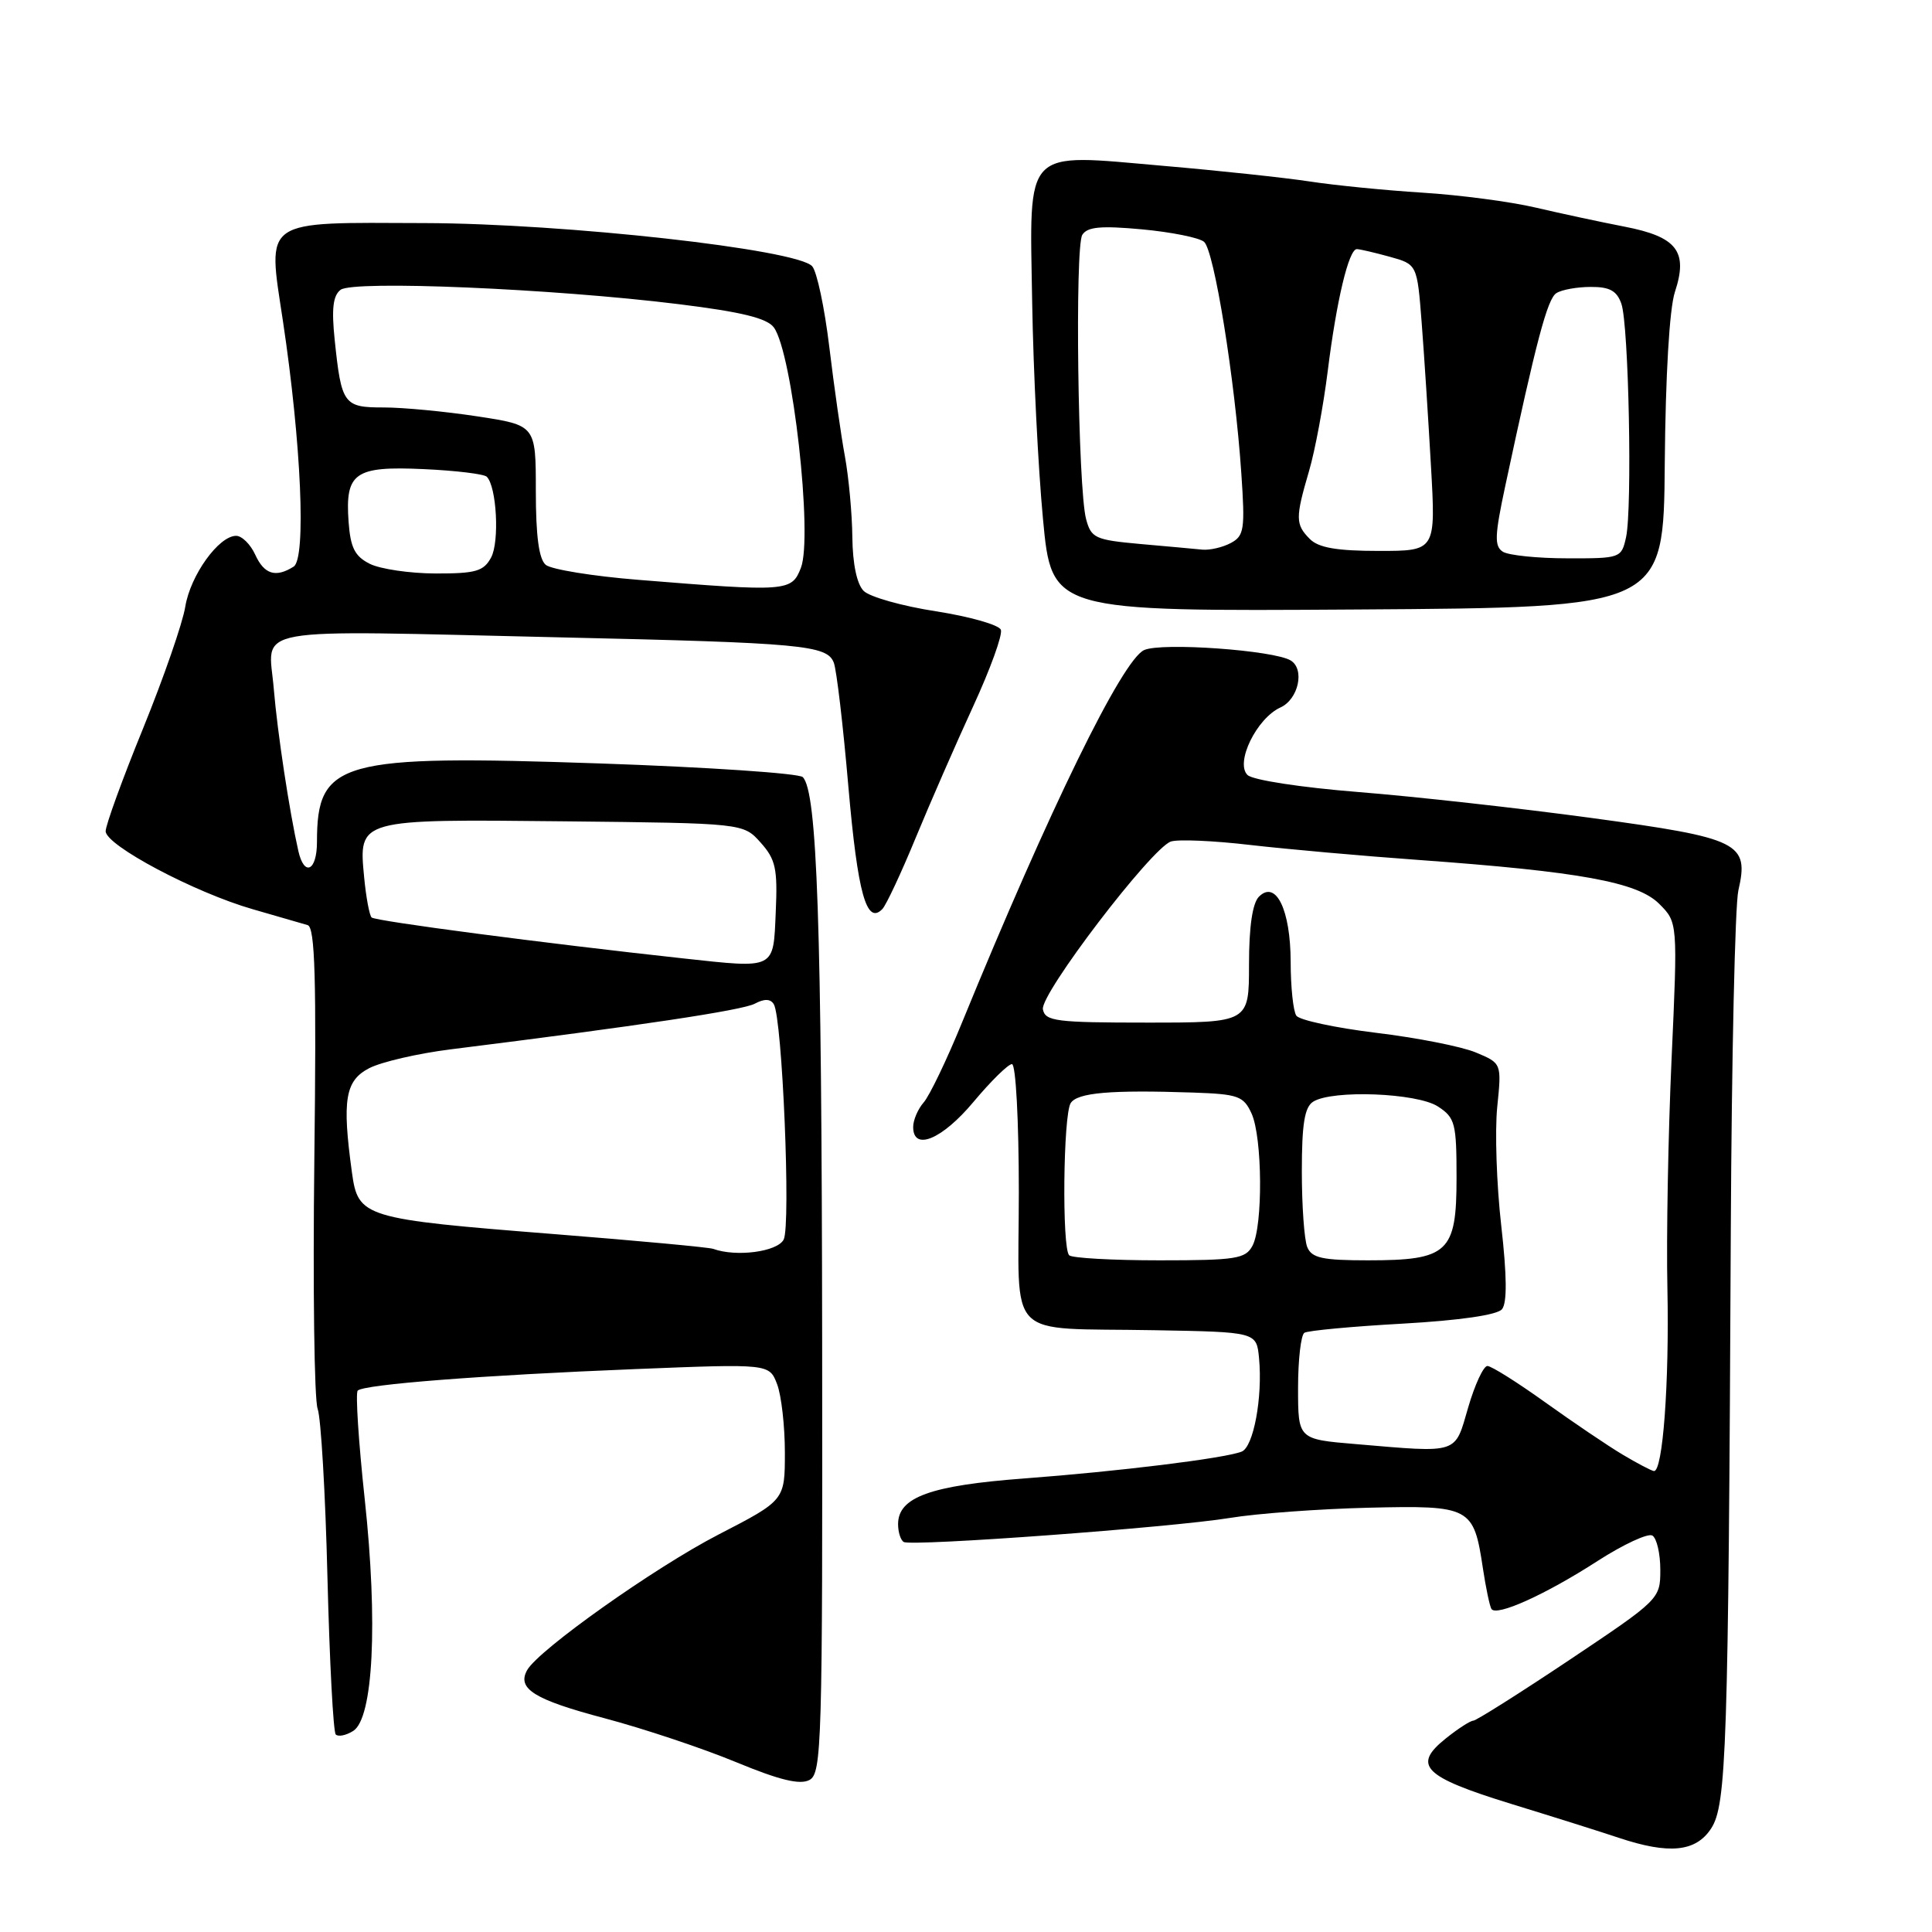 <?xml version="1.0" encoding="UTF-8" standalone="no"?>
<!DOCTYPE svg PUBLIC "-//W3C//DTD SVG 1.1//EN" "http://www.w3.org/Graphics/SVG/1.1/DTD/svg11.dtd" >
<svg xmlns="http://www.w3.org/2000/svg" xmlns:xlink="http://www.w3.org/1999/xlink" version="1.1" viewBox="0 0 256 256">
 <g >
 <path fill="currentColor"
d=" M 226.73 242.29 C 228.77 239.17 229.02 231.81 229.34 163.00 C 229.45 140.18 229.90 119.92 230.34 118.00 C 231.79 111.67 230.55 111.06 210.92 108.39 C 201.34 107.09 187.43 105.54 180.00 104.95 C 172.37 104.34 165.98 103.36 165.30 102.69 C 163.64 101.06 166.52 95.17 169.67 93.74 C 172.05 92.66 172.92 88.68 171.03 87.52 C 168.82 86.16 153.89 85.09 151.60 86.14 C 148.70 87.46 139.05 107.20 127.47 135.50 C 125.45 140.45 123.16 145.21 122.39 146.08 C 121.63 146.95 121.00 148.41 121.00 149.33 C 121.00 152.58 124.83 150.99 129.00 146.00 C 131.30 143.25 133.59 141.00 134.09 141.00 C 134.60 141.00 135.00 148.49 135.00 157.98 C 135.00 178.00 132.93 175.89 153.00 176.26 C 166.50 176.50 166.50 176.50 166.83 179.97 C 167.32 185.16 166.09 191.75 164.52 192.35 C 162.20 193.25 148.16 194.97 135.75 195.90 C 123.29 196.83 119.00 198.38 119.00 201.96 C 119.00 203.02 119.34 204.08 119.75 204.32 C 120.82 204.93 155.23 202.40 163.00 201.13 C 166.57 200.54 174.82 199.94 181.33 199.78 C 194.87 199.46 195.27 199.67 196.49 207.80 C 196.88 210.38 197.39 212.81 197.62 213.19 C 198.26 214.24 204.78 211.30 211.70 206.83 C 215.12 204.63 218.38 203.12 218.95 203.47 C 219.53 203.83 220.00 205.87 220.00 208.01 C 220.00 211.87 219.90 211.96 207.96 219.95 C 201.33 224.38 195.59 228.00 195.21 228.00 C 194.82 228.01 193.19 229.06 191.58 230.35 C 187.10 233.93 188.59 235.43 200.19 239.01 C 205.86 240.75 212.30 242.78 214.50 243.52 C 221.17 245.74 224.70 245.39 226.73 242.29 Z  M 108.94 177.71 C 108.88 122.26 108.28 104.88 106.37 102.97 C 105.87 102.47 93.77 101.65 79.48 101.16 C 44.96 99.98 42.00 100.80 42.00 111.57 C 42.00 115.41 40.31 116.22 39.53 112.75 C 38.34 107.48 36.76 97.06 36.28 91.30 C 35.59 82.85 31.99 83.49 74.50 84.46 C 106.26 85.18 109.59 85.49 110.48 87.80 C 110.85 88.73 111.72 96.16 112.42 104.30 C 113.65 118.39 114.82 122.62 116.92 120.45 C 117.42 119.93 119.42 115.67 121.34 111.00 C 123.27 106.33 126.70 98.48 128.96 93.57 C 131.22 88.66 132.87 84.11 132.62 83.45 C 132.37 82.80 128.50 81.70 124.02 81.00 C 119.54 80.31 115.23 79.09 114.44 78.30 C 113.54 77.40 112.98 74.72 112.94 71.18 C 112.91 68.06 112.46 63.25 111.96 60.50 C 111.45 57.75 110.52 51.23 109.89 46.00 C 109.26 40.77 108.24 35.95 107.61 35.27 C 105.53 33.03 74.92 29.62 56.29 29.56 C 34.54 29.48 35.43 28.87 37.49 42.54 C 39.92 58.71 40.59 74.01 38.91 75.08 C 36.53 76.58 35.01 76.11 33.82 73.50 C 33.19 72.12 32.05 71.00 31.29 71.00 C 28.98 71.00 25.22 76.25 24.55 80.39 C 24.21 82.53 21.70 89.77 18.97 96.49 C 16.23 103.20 14.00 109.34 14.00 110.14 C 14.00 112.01 25.80 118.27 33.50 120.48 C 36.80 121.43 40.07 122.37 40.76 122.58 C 41.75 122.86 41.94 129.59 41.65 153.72 C 41.45 170.65 41.64 185.48 42.09 186.68 C 42.53 187.87 43.12 197.93 43.39 209.04 C 43.67 220.14 44.16 229.50 44.49 229.83 C 44.83 230.16 45.86 229.95 46.80 229.36 C 49.46 227.69 50.09 215.02 48.33 198.66 C 47.51 191.06 47.09 184.57 47.40 184.26 C 48.23 183.44 63.95 182.22 84.22 181.41 C 101.93 180.70 101.93 180.70 102.97 183.41 C 103.54 184.91 104.00 188.98 104.00 192.46 C 104.00 198.80 104.00 198.80 95.18 203.35 C 86.73 207.72 71.36 218.61 69.85 221.30 C 68.47 223.77 70.79 225.21 80.12 227.68 C 85.28 229.05 93.10 231.66 97.50 233.48 C 103.28 235.87 105.99 236.53 107.25 235.86 C 108.89 234.99 109.00 231.22 108.94 177.71 Z  M 220.59 61.40 C 220.69 49.75 221.21 40.90 221.93 38.70 C 223.71 33.31 222.22 31.38 215.25 30.03 C 212.09 29.42 206.80 28.28 203.50 27.51 C 200.20 26.73 193.45 25.84 188.50 25.53 C 183.55 25.22 176.80 24.55 173.50 24.04 C 170.20 23.54 161.51 22.61 154.20 21.98 C 135.43 20.35 136.43 19.31 136.77 40.12 C 136.92 49.13 137.56 62.02 138.20 68.76 C 139.35 81.02 139.35 81.02 179.89 80.76 C 220.44 80.50 220.44 80.50 220.59 61.40 Z  M 215.00 192.74 C 213.07 191.59 208.47 188.48 204.77 185.83 C 201.06 183.17 197.61 181.00 197.09 181.00 C 196.57 181.00 195.42 183.47 194.54 186.50 C 192.73 192.74 193.42 192.52 179.65 191.35 C 172.00 190.71 172.00 190.71 172.00 183.91 C 172.00 180.18 172.38 176.88 172.84 176.60 C 173.31 176.31 179.16 175.76 185.85 175.39 C 193.44 174.96 198.39 174.24 199.02 173.48 C 199.71 172.64 199.68 169.08 198.92 162.38 C 198.30 156.94 198.07 149.89 198.39 146.69 C 198.98 140.89 198.98 140.89 195.56 139.46 C 193.68 138.67 187.72 137.50 182.32 136.85 C 176.92 136.19 172.17 135.17 171.77 134.58 C 171.36 133.99 171.02 130.77 171.02 127.44 C 171.00 120.54 169.07 116.57 166.82 118.81 C 165.96 119.67 165.50 122.78 165.50 127.81 C 165.50 135.50 165.50 135.50 152.01 135.50 C 139.93 135.50 138.49 135.32 138.19 133.74 C 137.80 131.74 152.54 112.42 155.14 111.51 C 156.05 111.19 160.77 111.39 165.64 111.96 C 170.51 112.52 180.57 113.42 188.00 113.95 C 209.32 115.49 216.97 116.88 219.85 119.76 C 222.31 122.22 222.31 122.22 221.49 140.36 C 221.04 150.34 220.79 164.01 220.94 170.74 C 221.20 183.21 220.33 195.07 219.15 194.92 C 218.79 194.87 216.93 193.89 215.00 192.74 Z  M 141.67 166.33 C 140.70 165.37 140.88 147.74 141.87 146.17 C 142.75 144.78 147.16 144.40 158.09 144.77 C 164.08 144.98 164.78 145.23 165.84 147.55 C 167.28 150.71 167.36 162.45 165.96 165.07 C 165.04 166.80 163.78 167.00 153.63 167.00 C 147.42 167.00 142.03 166.70 141.67 166.33 Z  M 173.22 165.25 C 172.82 164.29 172.50 159.77 172.50 155.21 C 172.50 148.94 172.86 146.70 174.00 145.98 C 176.53 144.38 187.78 144.81 190.54 146.62 C 192.81 148.10 193.00 148.84 193.00 156.06 C 193.00 165.97 191.90 167.00 181.25 167.00 C 175.23 167.00 173.81 166.69 173.22 165.25 Z  M 94.50 165.48 C 93.95 165.28 84.50 164.40 73.50 163.53 C 48.10 161.52 47.45 161.32 46.63 155.33 C 45.31 145.72 45.74 143.19 48.92 141.54 C 50.53 140.71 55.37 139.59 59.67 139.05 C 84.73 135.92 98.38 133.87 100.02 132.99 C 101.28 132.32 102.09 132.34 102.53 133.06 C 103.66 134.88 104.81 162.38 103.84 164.25 C 103.00 165.87 97.56 166.59 94.50 165.48 Z  M 90.50 126.99 C 72.15 124.99 49.72 122.05 49.24 121.57 C 48.95 121.28 48.50 118.88 48.25 116.23 C 47.51 108.50 47.39 108.54 74.86 108.83 C 98.50 109.08 98.50 109.08 100.79 111.65 C 102.78 113.87 103.05 115.10 102.79 120.86 C 102.46 128.52 102.84 128.33 90.50 126.99 Z  M 84.57 76.83 C 78.56 76.35 73.05 75.45 72.32 74.85 C 71.41 74.10 71.00 71.04 71.00 65.05 C 71.00 56.35 71.00 56.35 63.25 55.17 C 58.99 54.52 53.41 53.99 50.86 53.99 C 45.54 54.00 45.24 53.59 44.35 45.05 C 43.92 40.93 44.12 39.17 45.13 38.40 C 46.81 37.12 73.24 38.24 89.91 40.30 C 98.25 41.33 101.64 42.16 102.54 43.39 C 105.00 46.76 107.74 71.10 106.12 75.25 C 104.90 78.39 104.31 78.43 84.57 76.83 Z  M 49.00 74.71 C 47.01 73.71 46.44 72.57 46.19 69.15 C 45.72 62.64 46.99 61.74 56.12 62.16 C 60.37 62.35 64.14 62.81 64.50 63.17 C 65.81 64.48 66.20 71.75 65.08 73.86 C 64.09 75.70 63.05 76.00 57.71 75.99 C 54.30 75.98 50.38 75.40 49.00 74.71 Z  M 199.14 73.11 C 197.99 72.38 198.05 70.97 199.46 64.37 C 203.58 45.09 205.04 39.59 206.23 38.84 C 206.93 38.39 208.97 38.02 210.77 38.02 C 213.28 38.00 214.24 38.53 214.84 40.25 C 215.82 43.03 216.30 67.35 215.46 71.19 C 214.85 73.95 214.72 74.00 207.67 73.98 C 203.73 73.98 199.89 73.58 199.14 73.11 Z  M 151.07 72.08 C 145.11 71.54 144.58 71.30 143.91 68.77 C 142.83 64.71 142.41 32.72 143.41 31.12 C 144.08 30.05 145.87 29.89 151.32 30.39 C 155.19 30.75 158.89 31.49 159.54 32.04 C 160.88 33.15 163.64 50.27 164.48 62.70 C 164.99 70.14 164.86 71.01 163.09 71.95 C 162.01 72.53 160.31 72.92 159.32 72.83 C 158.32 72.73 154.61 72.39 151.07 72.08 Z  M 173.57 71.43 C 171.64 69.49 171.63 68.64 173.45 62.43 C 174.25 59.72 175.36 53.75 175.93 49.18 C 177.09 39.84 178.72 33.00 179.79 33.01 C 180.18 33.01 182.14 33.47 184.14 34.02 C 187.78 35.03 187.78 35.03 188.38 42.77 C 188.71 47.02 189.26 55.56 189.61 61.75 C 190.25 73.00 190.25 73.00 182.70 73.00 C 177.16 73.00 174.72 72.58 173.57 71.43 Z "/>
</g>
</svg>
